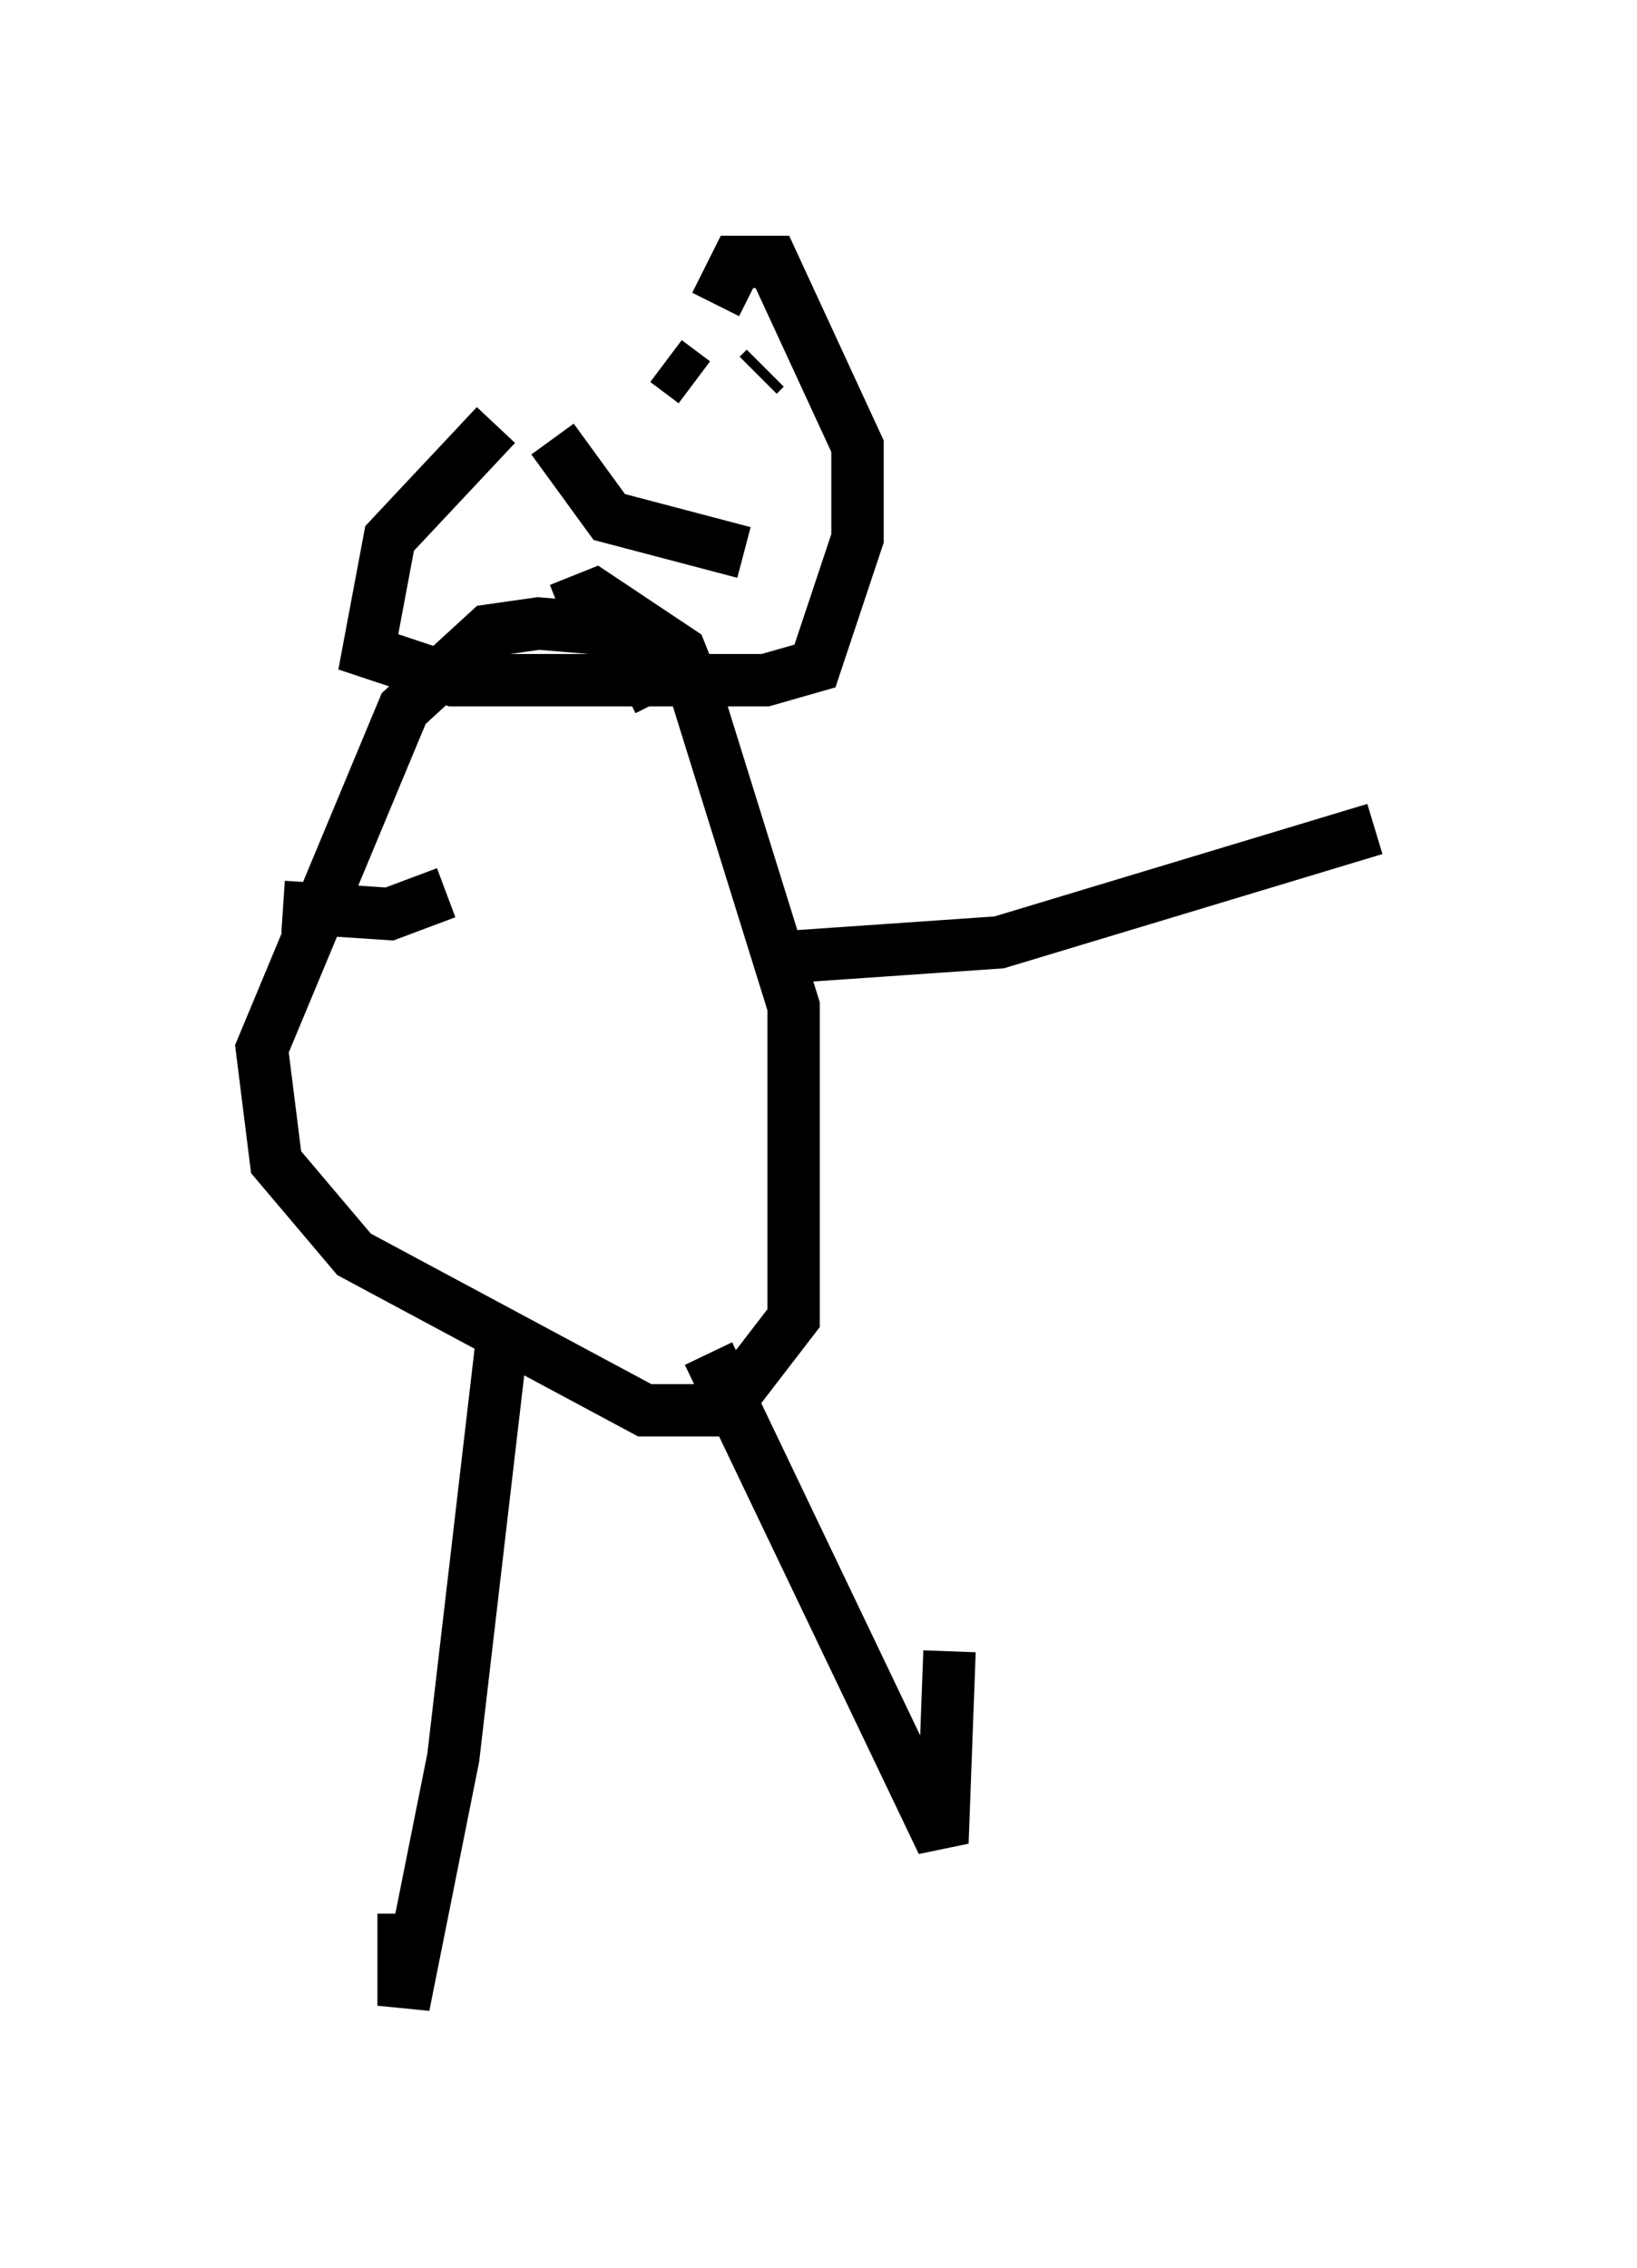 <?xml version="1.0" encoding="utf-8" ?>
<svg baseProfile="full" height="43.288" version="1.1" width="31.245" xmlns="http://www.w3.org/2000/svg" xmlns:ev="http://www.w3.org/2001/xml-events" xmlns:xlink="http://www.w3.org/1999/xlink"><defs /><rect fill="white" height="43.288" width="31.245" x="0" y="0" /><path d="M12.578, 6.083 m-3.112, 2.03 l-2.03, 2.165 -0.406, 2.165 l1.624, 0.541 5.954, 0.0 l0.947, -0.271 0.812, -2.436 l0.0, -1.759 -1.624, -3.518 l-0.677, 0.0 -0.406, 0.812 m-1.083, 7.578 l-0.677, -1.353 -1.624, -0.135 l-0.947, 0.135 -1.624, 1.488 l-2.706, 6.495 0.271, 2.165 l1.488, 1.759 5.548, 2.977 l1.488, 0.0 1.353, -1.759 l0.0, -5.954 -1.894, -6.089 l-0.271, -0.677 -1.624, -1.083 l-0.677, 0.271 m-1.083, 13.802 l-0.947, 8.119 -0.947, 4.736 l0.0, -1.759 m5.819, -10.69 l4.465, 9.337 0.135, -3.654 m-2.977, -13.261 l3.924, -0.271 7.172, -2.165 m-20.839, 1.488 l2.03, 0.135 1.083, -0.406 m2.03, -8.66 l1.083, 1.488 2.571, 0.677 m-1.759, -3.248 l0.0, 0.0 m1.488, -0.271 l0.0, 0.0 m-1.488, 0.271 l0.0, 0.0 m0.271, -0.406 l0.541, 0.406 m1.218, -0.135 l0.135, -0.135 " fill="none" stroke="black" stroke-width="1" /></svg>